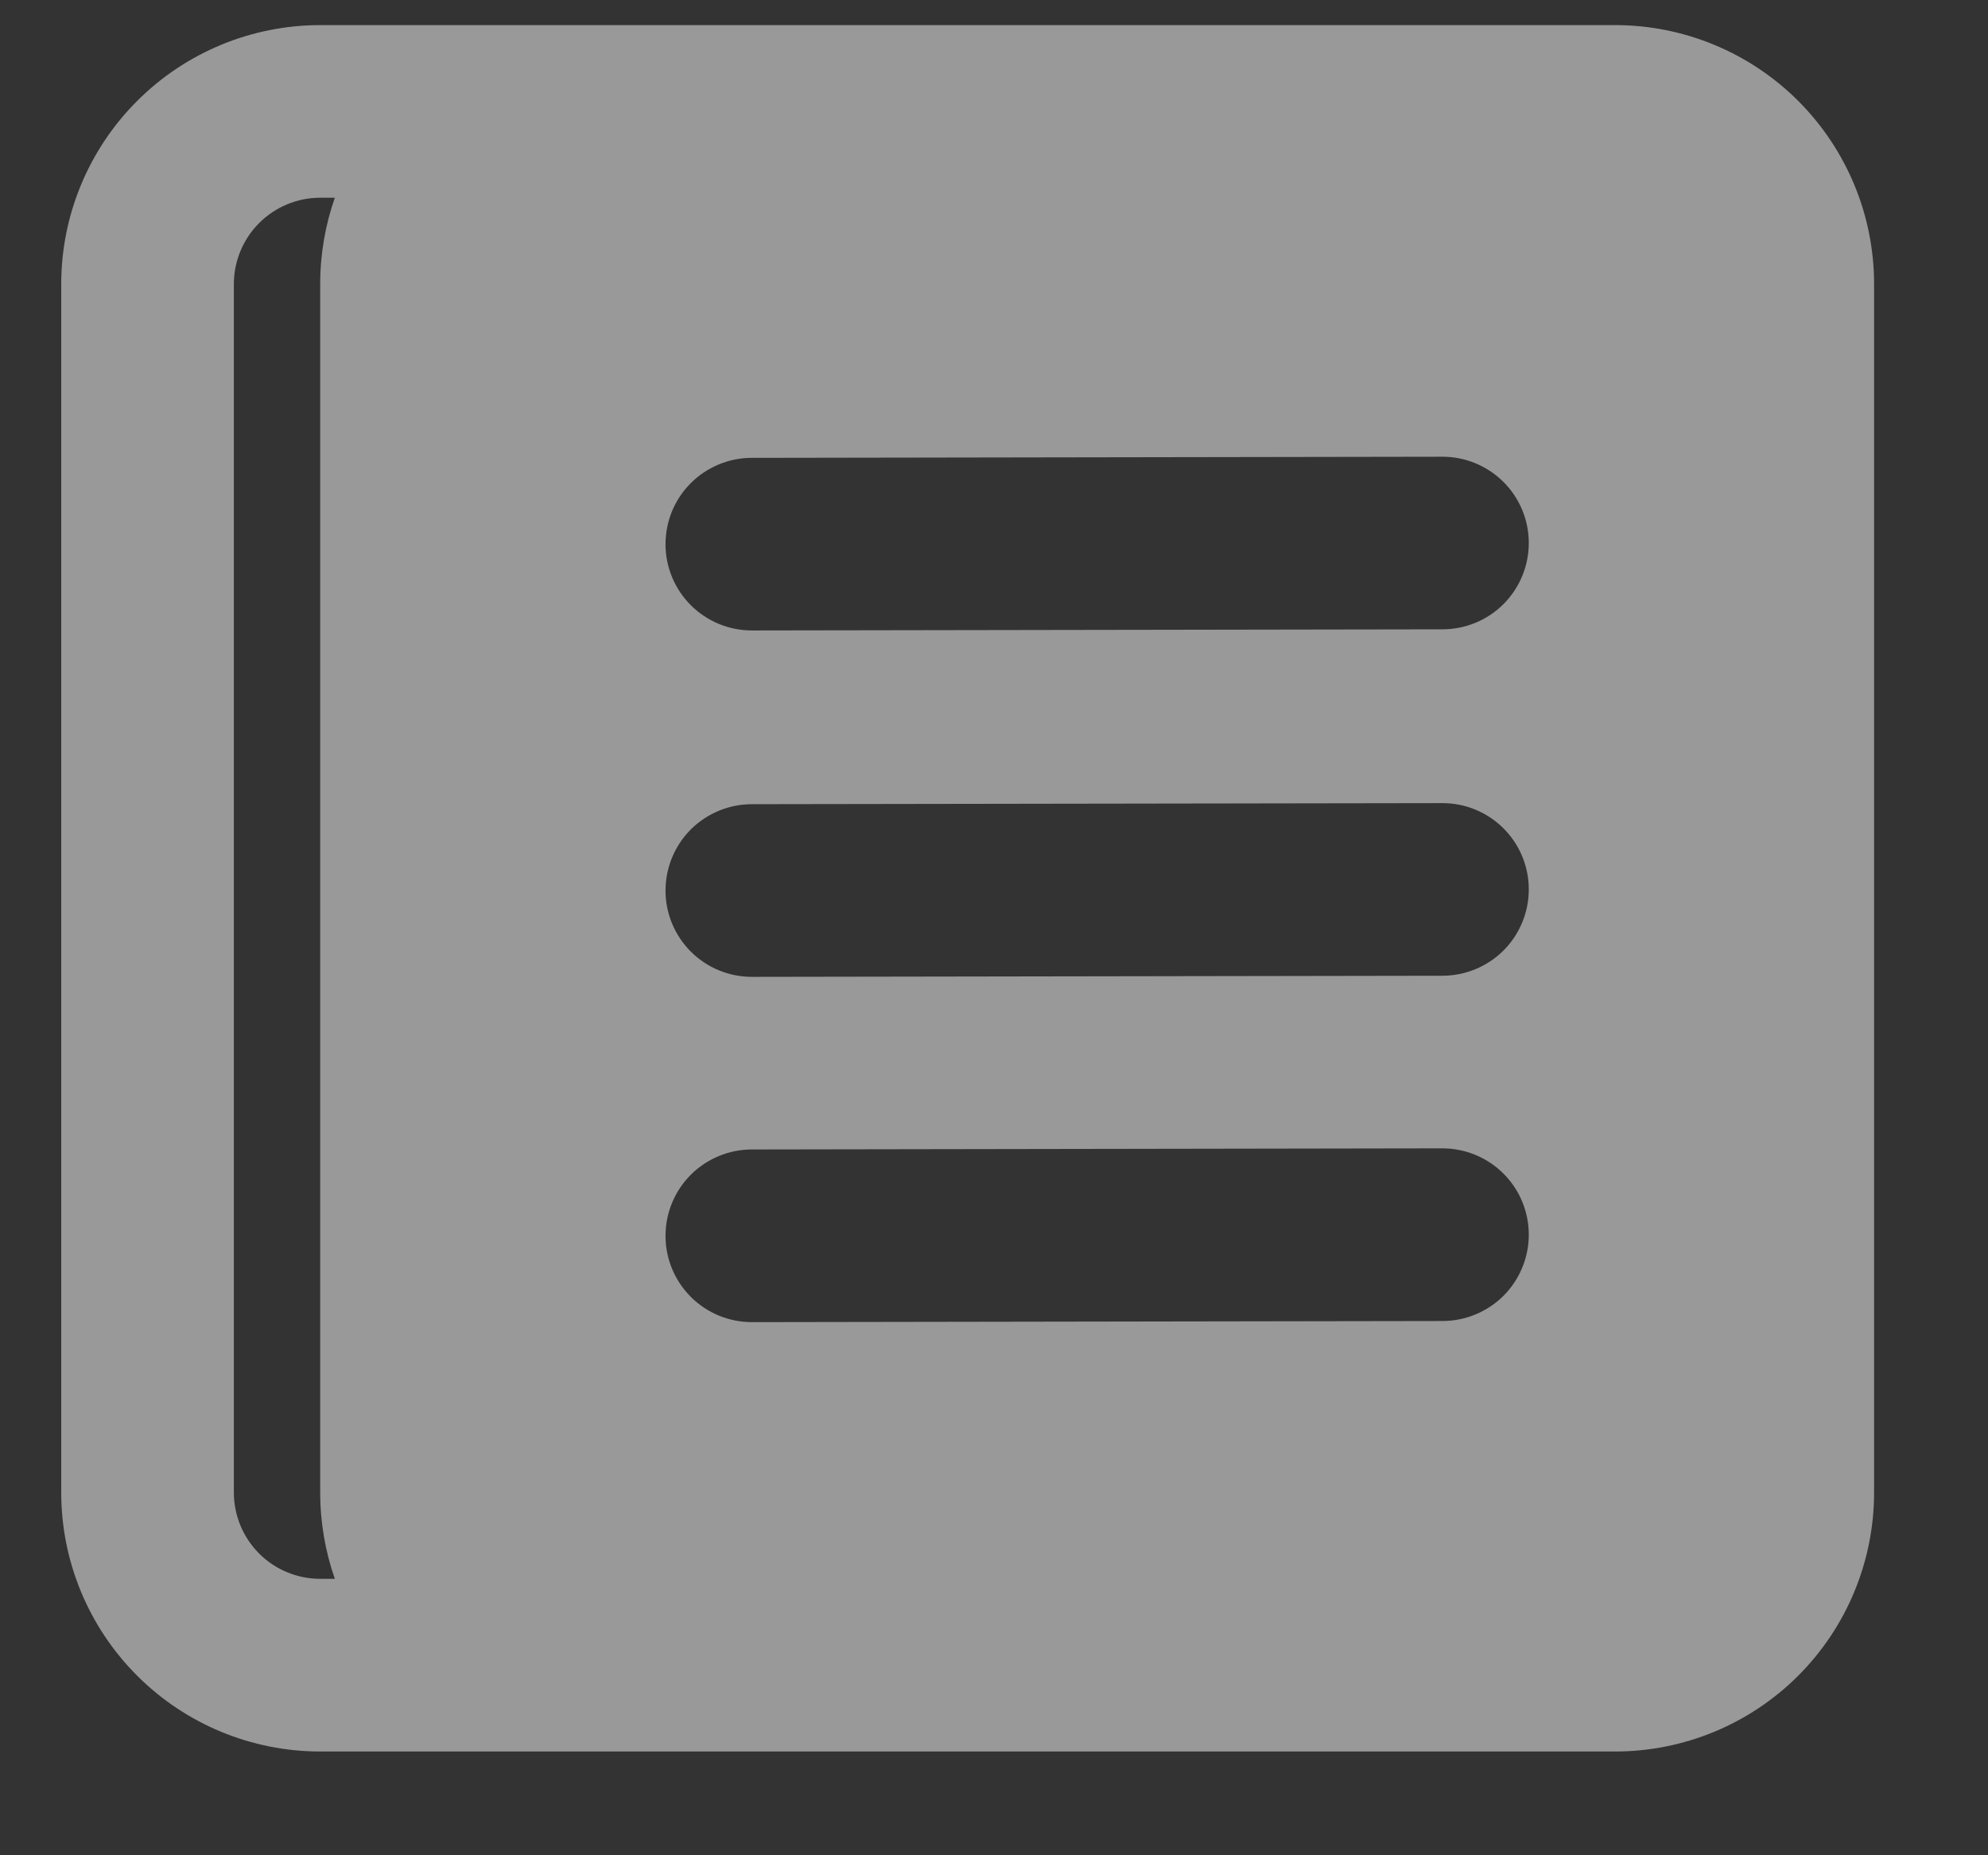 <svg width="30" height="28" viewBox="0 0 30 28" fill="none" xmlns="http://www.w3.org/2000/svg" xmlns:xlink="http://www.w3.org/1999/xlink">
<rect x="0" y="0" width="30" height="28" fill="#333333" stroke="none"/>
<path d="M16.557,26.434L4.832,26.434C3.796,26.434 2.801,26.022 2.069,25.289C1.336,24.556 0.924,23.562 0.924,22.525L0.924,4.287C0.924,3.251 1.336,2.257 2.069,1.524C2.801,0.791 3.796,0.379 4.832,0.379L24.373,0.379C25.41,0.379 26.404,0.791 27.137,1.524C27.869,2.257 28.281,3.251 28.281,4.287L28.281,22.525C28.281,23.562 27.869,24.556 27.137,25.289C26.404,26.022 25.41,26.434 24.373,26.434L16.557,26.434ZM5.053,23.828C4.91,23.42 4.832,22.981 4.832,22.525L4.832,4.287C4.832,3.831 4.91,3.392 5.053,2.984L4.832,2.984C4.487,2.984 4.155,3.122 3.911,3.366C3.667,3.61 3.529,3.942 3.529,4.287L3.529,22.525C3.529,22.871 3.667,23.202 3.911,23.447C4.155,23.691 4.487,23.828 4.832,23.828L5.053,23.828ZM10.043,8.215C10.043,8.044 10.076,7.874 10.141,7.716C10.206,7.558 10.302,7.414 10.423,7.293C10.543,7.172 10.687,7.076 10.845,7.01C11.003,6.944 11.172,6.91 11.343,6.91L21.765,6.893C22.11,6.892 22.442,7.029 22.687,7.272C22.932,7.516 23.07,7.847 23.07,8.193C23.071,8.538 22.934,8.87 22.691,9.115C22.447,9.36 22.116,9.497 21.77,9.498L11.348,9.515C11.177,9.515 11.008,9.482 10.85,9.417C10.691,9.352 10.548,9.256 10.426,9.135C10.305,9.015 10.209,8.871 10.143,8.713C10.077,8.555 10.043,8.386 10.043,8.215ZM10.043,13.441C10.043,13.096 10.179,12.765 10.423,12.52C10.667,12.276 10.998,12.138 11.343,12.137L21.765,12.121C22.11,12.12 22.442,12.256 22.687,12.5C22.932,12.744 23.07,13.075 23.07,13.421C23.071,13.766 22.934,14.098 22.691,14.343C22.447,14.587 22.116,14.725 21.77,14.726L11.348,14.743C11.177,14.743 11.008,14.71 10.85,14.645C10.691,14.58 10.548,14.484 10.426,14.363C10.305,14.242 10.209,14.099 10.143,13.941C10.077,13.783 10.043,13.613 10.043,13.441ZM10.043,18.652C10.043,18.307 10.179,17.976 10.423,17.731C10.667,17.487 10.998,17.349 11.343,17.348L21.765,17.331C22.11,17.331 22.442,17.467 22.687,17.711C22.932,17.955 23.07,18.286 23.07,18.632C23.071,18.977 22.934,19.309 22.691,19.554C22.447,19.798 22.116,19.936 21.77,19.937L11.348,19.954C11.177,19.954 11.008,19.921 10.85,19.856C10.691,19.791 10.548,19.695 10.426,19.574C10.305,19.453 10.209,19.31 10.143,19.152C10.077,18.994 10.043,18.824 10.043,18.652Z" clip-rule="evenodd" fill-rule="evenodd" fill="#FFFFFF" fill-opacity="0.5"/>
</svg>
